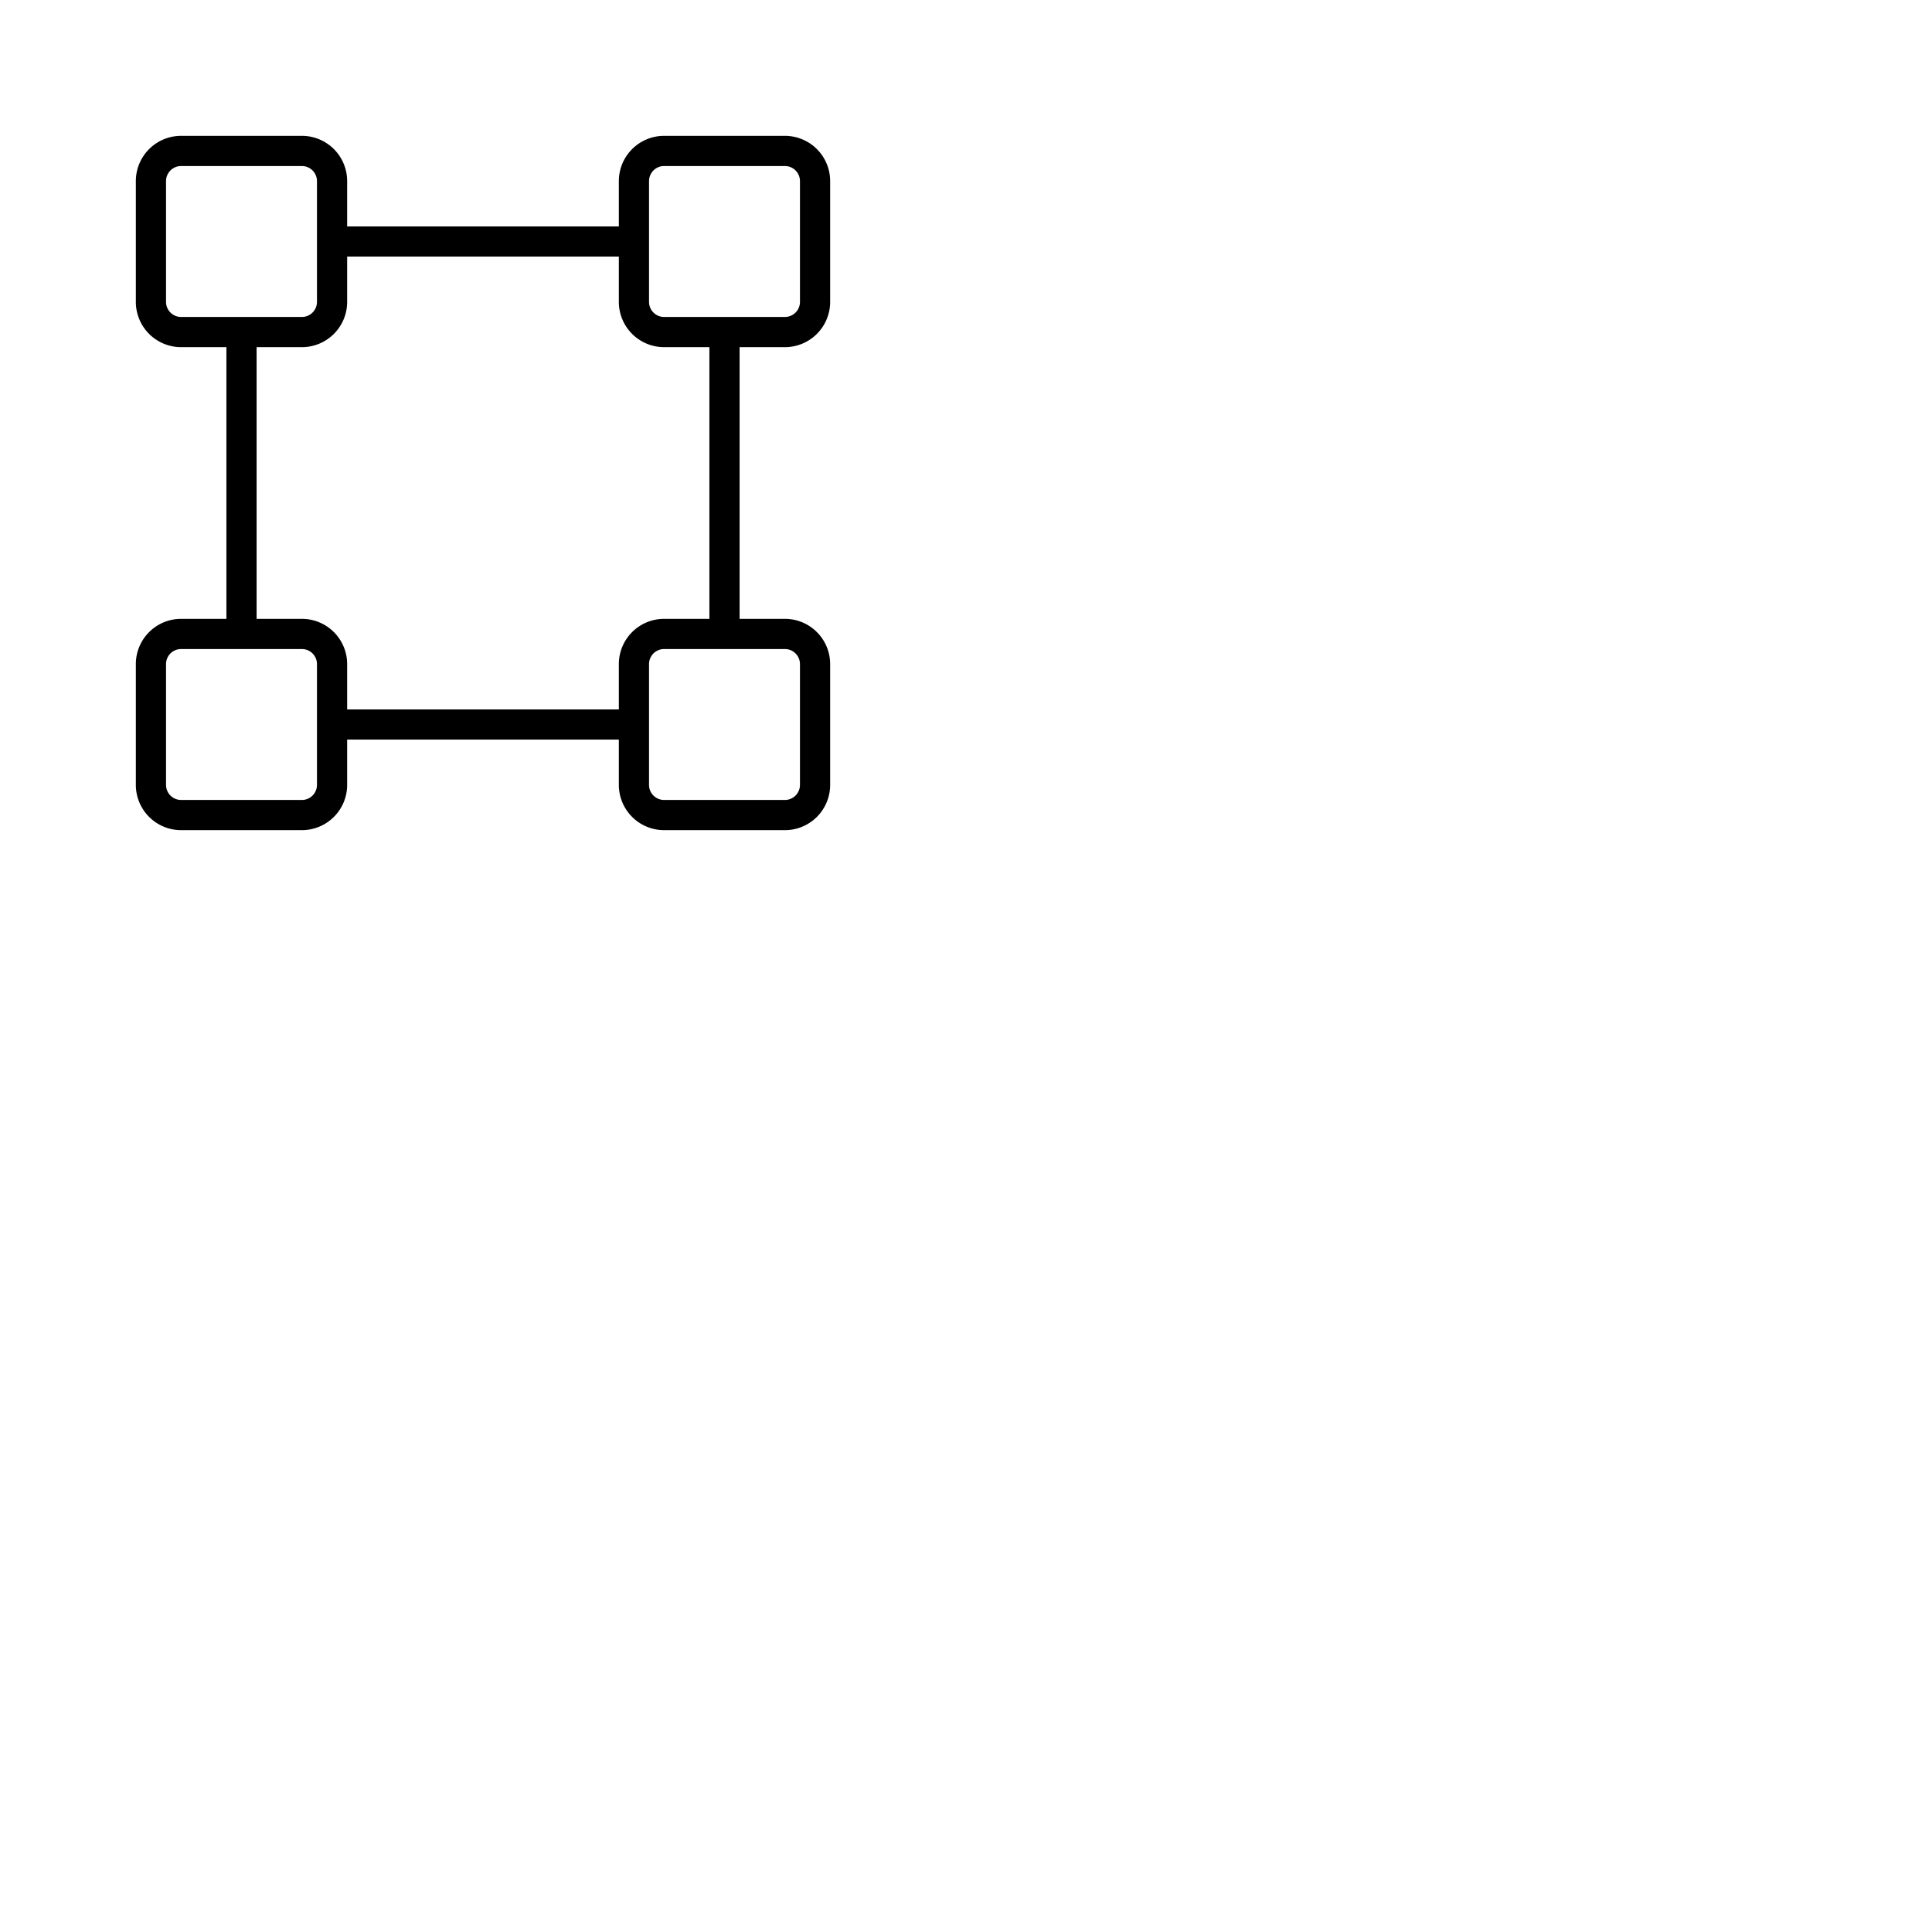 <svg xmlns="http://www.w3.org/2000/svg" version="1.1" viewBox="0 0 512 512" fill="currentColor"><path fill="currentColor" d="M208 92a12 12 0 0 0 12-12V48a12 12 0 0 0-12-12h-32a12 12 0 0 0-12 12v12H92V48a12 12 0 0 0-12-12H48a12 12 0 0 0-12 12v32a12 12 0 0 0 12 12h12v72H48a12 12 0 0 0-12 12v32a12 12 0 0 0 12 12h32a12 12 0 0 0 12-12v-12h72v12a12 12 0 0 0 12 12h32a12 12 0 0 0 12-12v-32a12 12 0 0 0-12-12h-12V92Zm-36-44a4 4 0 0 1 4-4h32a4 4 0 0 1 4 4v32a4 4 0 0 1-4 4h-32a4 4 0 0 1-4-4ZM44 80V48a4 4 0 0 1 4-4h32a4 4 0 0 1 4 4v32a4 4 0 0 1-4 4H48a4 4 0 0 1-4-4m40 128a4 4 0 0 1-4 4H48a4 4 0 0 1-4-4v-32a4 4 0 0 1 4-4h32a4 4 0 0 1 4 4Zm128-32v32a4 4 0 0 1-4 4h-32a4 4 0 0 1-4-4v-32a4 4 0 0 1 4-4h32a4 4 0 0 1 4 4m-24-12h-12a12 12 0 0 0-12 12v12H92v-12a12 12 0 0 0-12-12H68V92h12a12 12 0 0 0 12-12V68h72v12a12 12 0 0 0 12 12h12Z"/></svg>